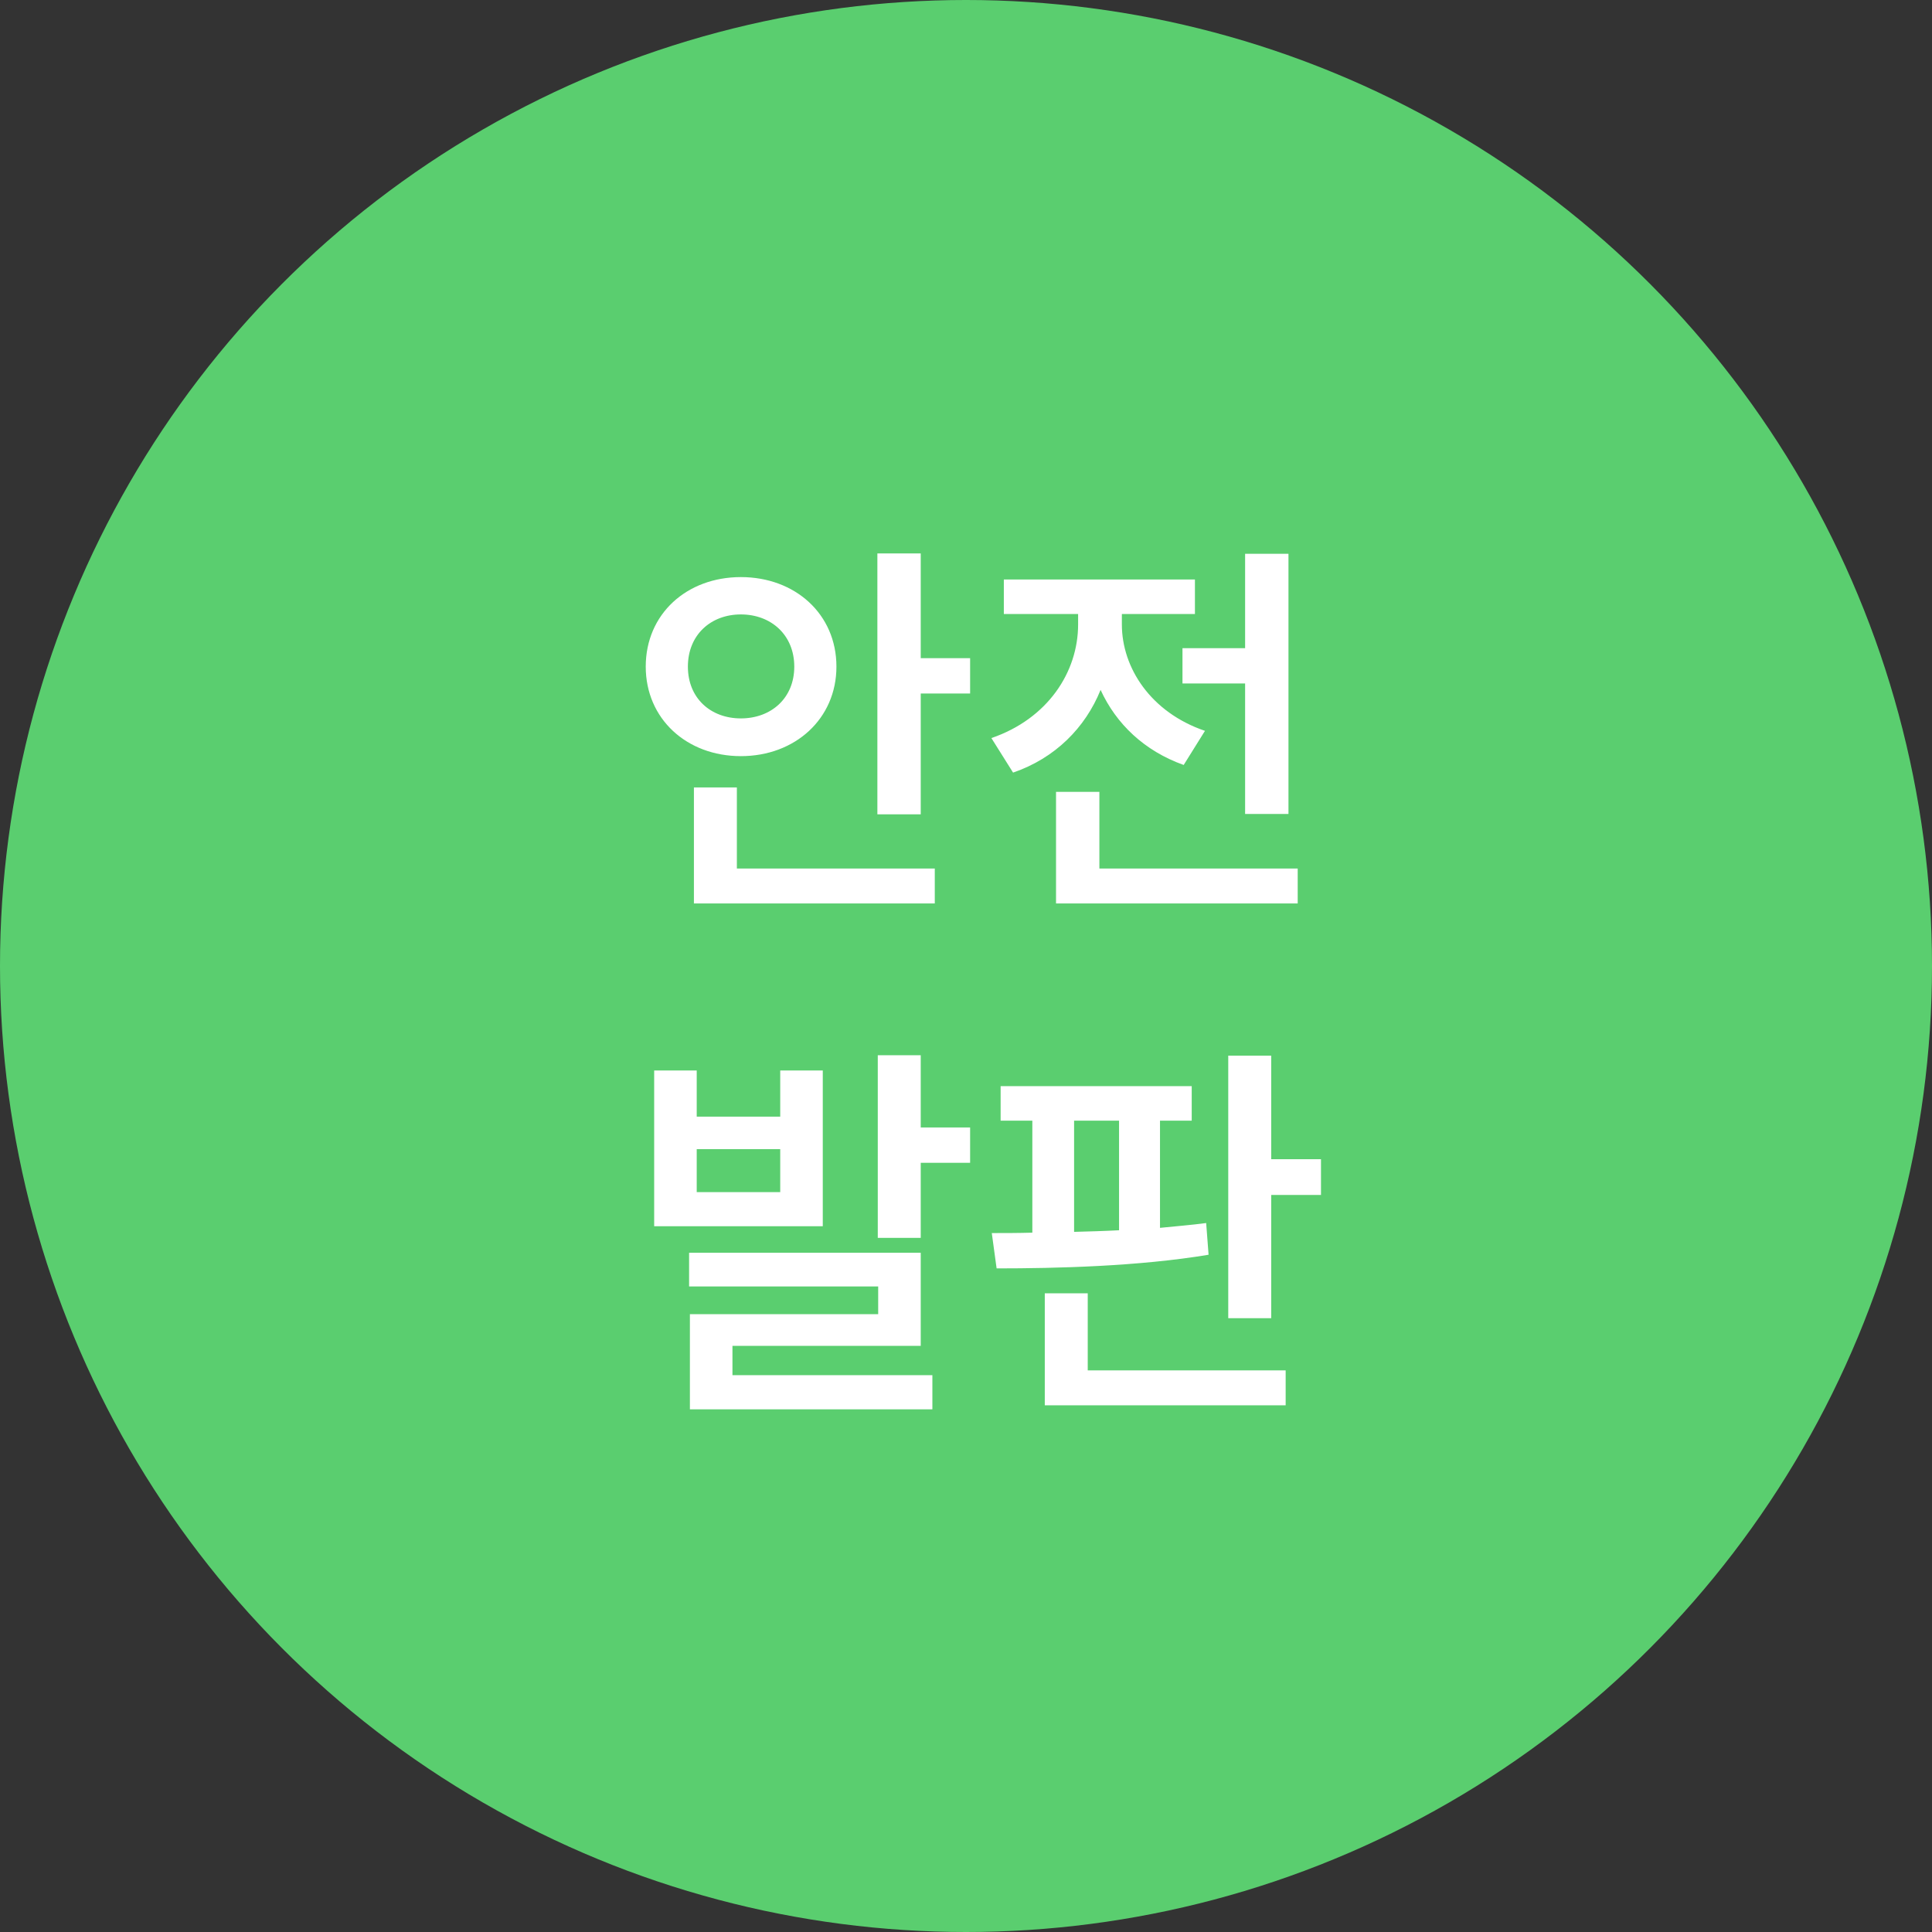 <svg width="77" height="77" viewBox="0 0 77 77" fill="none" xmlns="http://www.w3.org/2000/svg">
<rect x="0" y="0" width="77" height="77" fill="#333333" stroke="none"/>
<circle cx="38.5" cy="38.5" r="38.5" fill="#5ACE6F"/>
<path d="M34.968 22.056H36.696V26.232H38.664V27.64H36.696V32.456H34.968V22.056ZM25.736 26.568C25.736 24.472 27.368 23 29.528 23C31.688 23 33.336 24.472 33.336 26.568C33.336 28.648 31.688 30.136 29.528 30.136C27.368 30.136 25.736 28.648 25.736 26.568ZM27.416 26.568C27.416 27.832 28.328 28.632 29.528 28.632C30.728 28.632 31.656 27.832 31.656 26.568C31.656 25.304 30.728 24.488 29.528 24.488C28.328 24.488 27.416 25.304 27.416 26.568ZM27.656 36.008V31.384H29.368V34.616H37.256V36.008H27.656ZM47.128 25.832H49.624V22.072H51.352V32.44H49.624V27.24H47.128V25.832ZM39.512 29.416C41.752 28.648 42.968 26.792 42.968 24.888V24.472H40.008V23.096H47.624V24.472H44.712V24.888C44.712 26.616 45.864 28.392 48.024 29.128L47.176 30.488C45.608 29.928 44.488 28.856 43.864 27.496C43.256 29 42.056 30.216 40.376 30.792L39.512 29.416ZM42.088 36.008V31.56H43.816V34.616H51.72V36.008H42.088ZM26.072 42.664H27.768V44.504H31.096V42.664H32.792V48.872H26.072V42.664ZM27.464 51.272V49.928H36.696V53.64H29.192V54.808H37.16V56.168H27.496V52.376H35V51.272H27.464ZM27.768 47.512H31.096V45.8H27.768V47.512ZM34.984 49.336V42.056H36.696V44.936H38.664V46.344H36.696V49.336H34.984ZM39.88 43.288H47.496V44.664H46.232V48.936C46.856 48.872 47.48 48.824 48.072 48.744L48.168 50.008C45.384 50.472 42.104 50.552 39.72 50.552L39.528 49.144C40.024 49.144 40.568 49.144 41.144 49.128V44.664H39.88V43.288ZM41.64 56.008V51.544H43.352V54.616H51.24V56.008H41.64ZM42.808 49.096C43.4 49.08 43.992 49.064 44.6 49.032V44.664H42.808V49.096ZM48.952 52.536V42.072H50.664V46.2H52.648V47.624H50.664V52.536H48.952Z" fill="white"/>
</svg>
